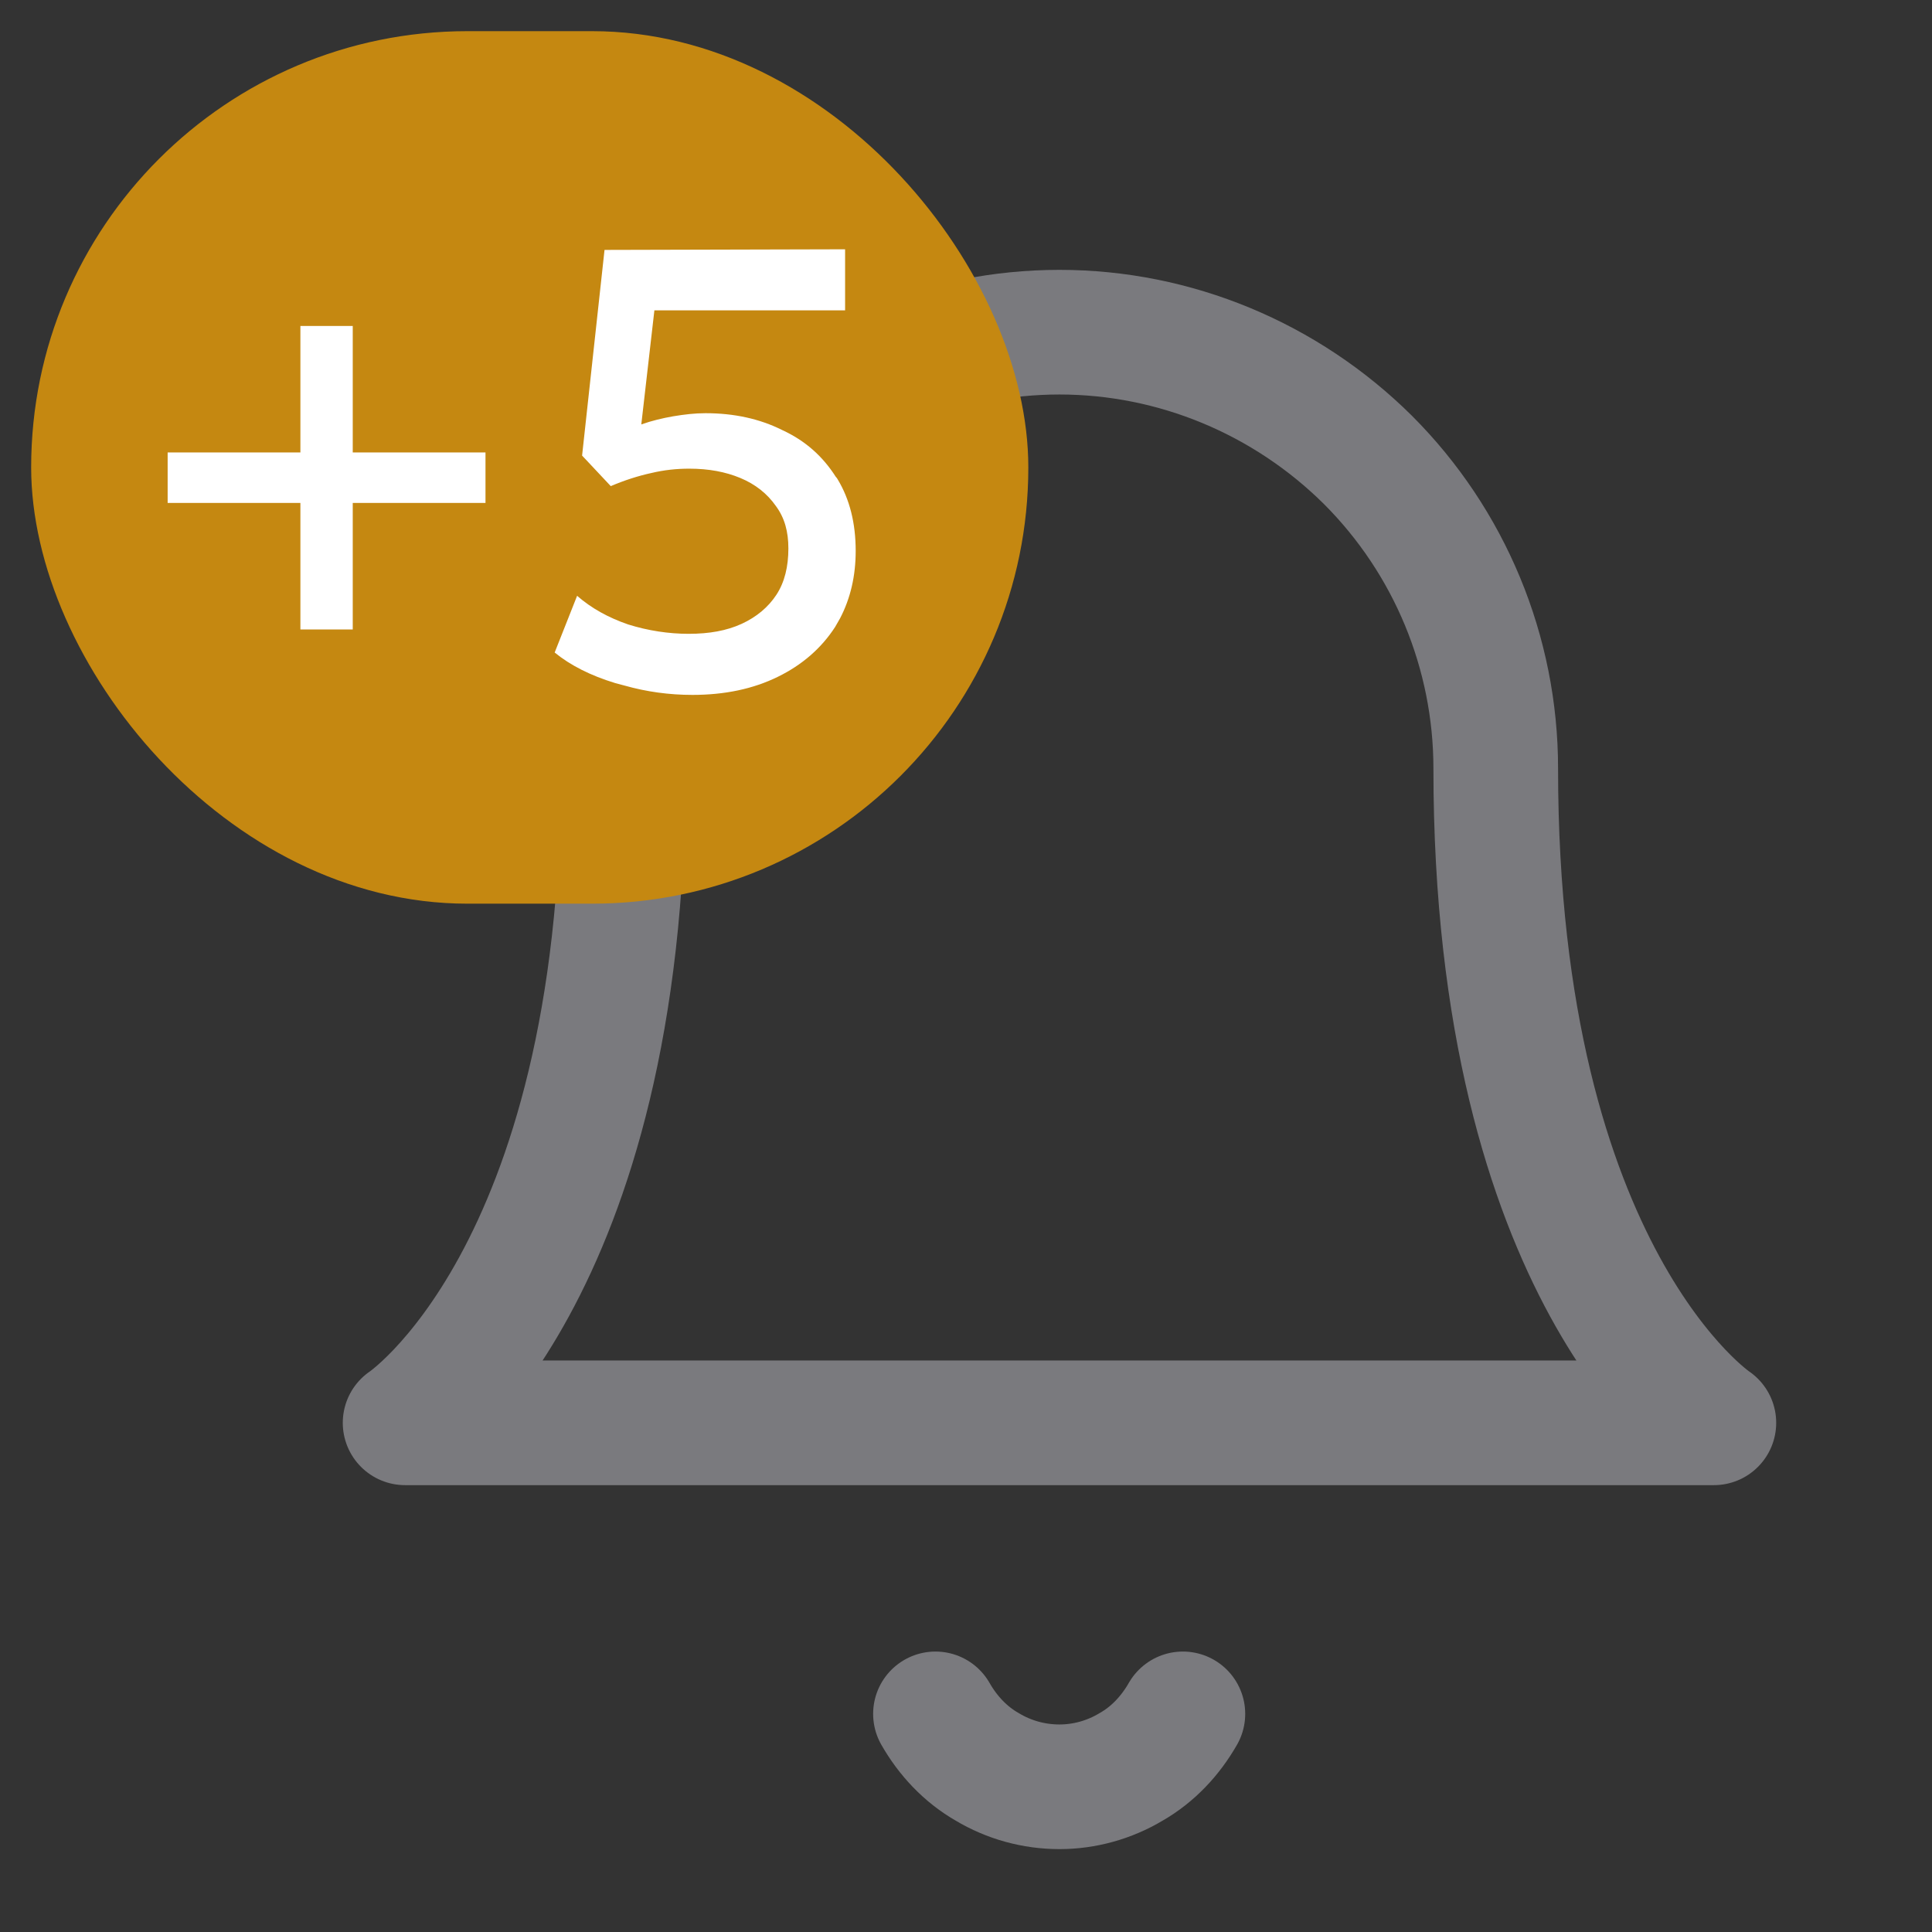 <svg width="31" height="31" viewBox="0 0 31 31" fill="none" xmlns="http://www.w3.org/2000/svg" xmlns:xlink="http://www.w3.org/1999/xlink">
	<rect x="0" y="0" width="31" height="31" fill="#333333" stroke="none"/>
	<desc>
			Created with Pixso.
	</desc>
	<defs/>
	<rect id="Property 1=Bell active" rx="0" width="27" height="27" transform="translate(3.5 3.5)" fill="#FFFFFF" fill-opacity="0"/>
	<path id="Vector" d="M12.04 7.38C13.36 6.07 15.14 5.33 17 5.33C18.85 5.33 20.63 6.07 21.95 7.38C23.26 8.69 24 10.47 24 12.33C24 20.5 27.5 22.83 27.5 22.83L6.5 22.83C6.5 22.83 10 20.5 10 12.33C10 10.47 10.73 8.69 12.04 7.38ZM15.01 27.5C15.21 27.85 15.49 28.15 15.84 28.35C16.19 28.56 16.59 28.67 17 28.67C17.4 28.67 17.8 28.56 18.15 28.35C18.5 28.15 18.78 27.85 18.98 27.5" stroke="#7A7A7E" stroke-opacity="1" stroke-width="2" stroke-linejoin="round" stroke-linecap="round"/>
	<rect id="number" rx="7" width="16" height="14" transform="translate(0.5 0.5)" fill="#C58811" fill-opacity="1"/>
	<path id="+5" d="M10.02 11Q10.55 11.15 11.11 11.15Q11.89 11.15 12.48 10.86C12.87 10.67 13.18 10.4 13.4 10.06Q13.44 9.99 13.48 9.92Q13.73 9.44 13.73 8.84Q13.73 8.17 13.44 7.69Q13.43 7.67 13.41 7.65C13.2 7.32 12.92 7.07 12.55 6.9Q12.01 6.63 11.32 6.63C11.15 6.63 10.98 6.65 10.8 6.68C10.63 6.71 10.46 6.75 10.29 6.81L10.5 4.98L13.56 4.98L13.56 4L9.7 4.01L9.34 7.31L9.8 7.8Q10.13 7.66 10.45 7.59C10.66 7.54 10.86 7.52 11.06 7.52C11.37 7.52 11.64 7.57 11.88 7.67C12.12 7.77 12.31 7.92 12.45 8.12C12.59 8.31 12.65 8.53 12.65 8.8C12.65 9.09 12.59 9.34 12.46 9.54C12.33 9.74 12.14 9.9 11.9 10.01C11.66 10.12 11.38 10.17 11.05 10.17C10.73 10.17 10.4 10.12 10.08 10.02C9.76 9.91 9.49 9.76 9.26 9.56L8.9 10.47Q9.28 10.78 9.87 10.96Q9.95 10.98 10.02 11ZM4.82 8.07L4.82 10.1L5.66 10.1L5.66 8.07L7.79 8.07L7.79 7.26L5.66 7.26L5.66 5.23L4.82 5.23L4.82 7.26L2.69 7.26L2.69 8.07L4.82 8.07Z" fill="#FFFFFF" fill-opacity="1" fill-rule="evenodd"/>
</svg>
